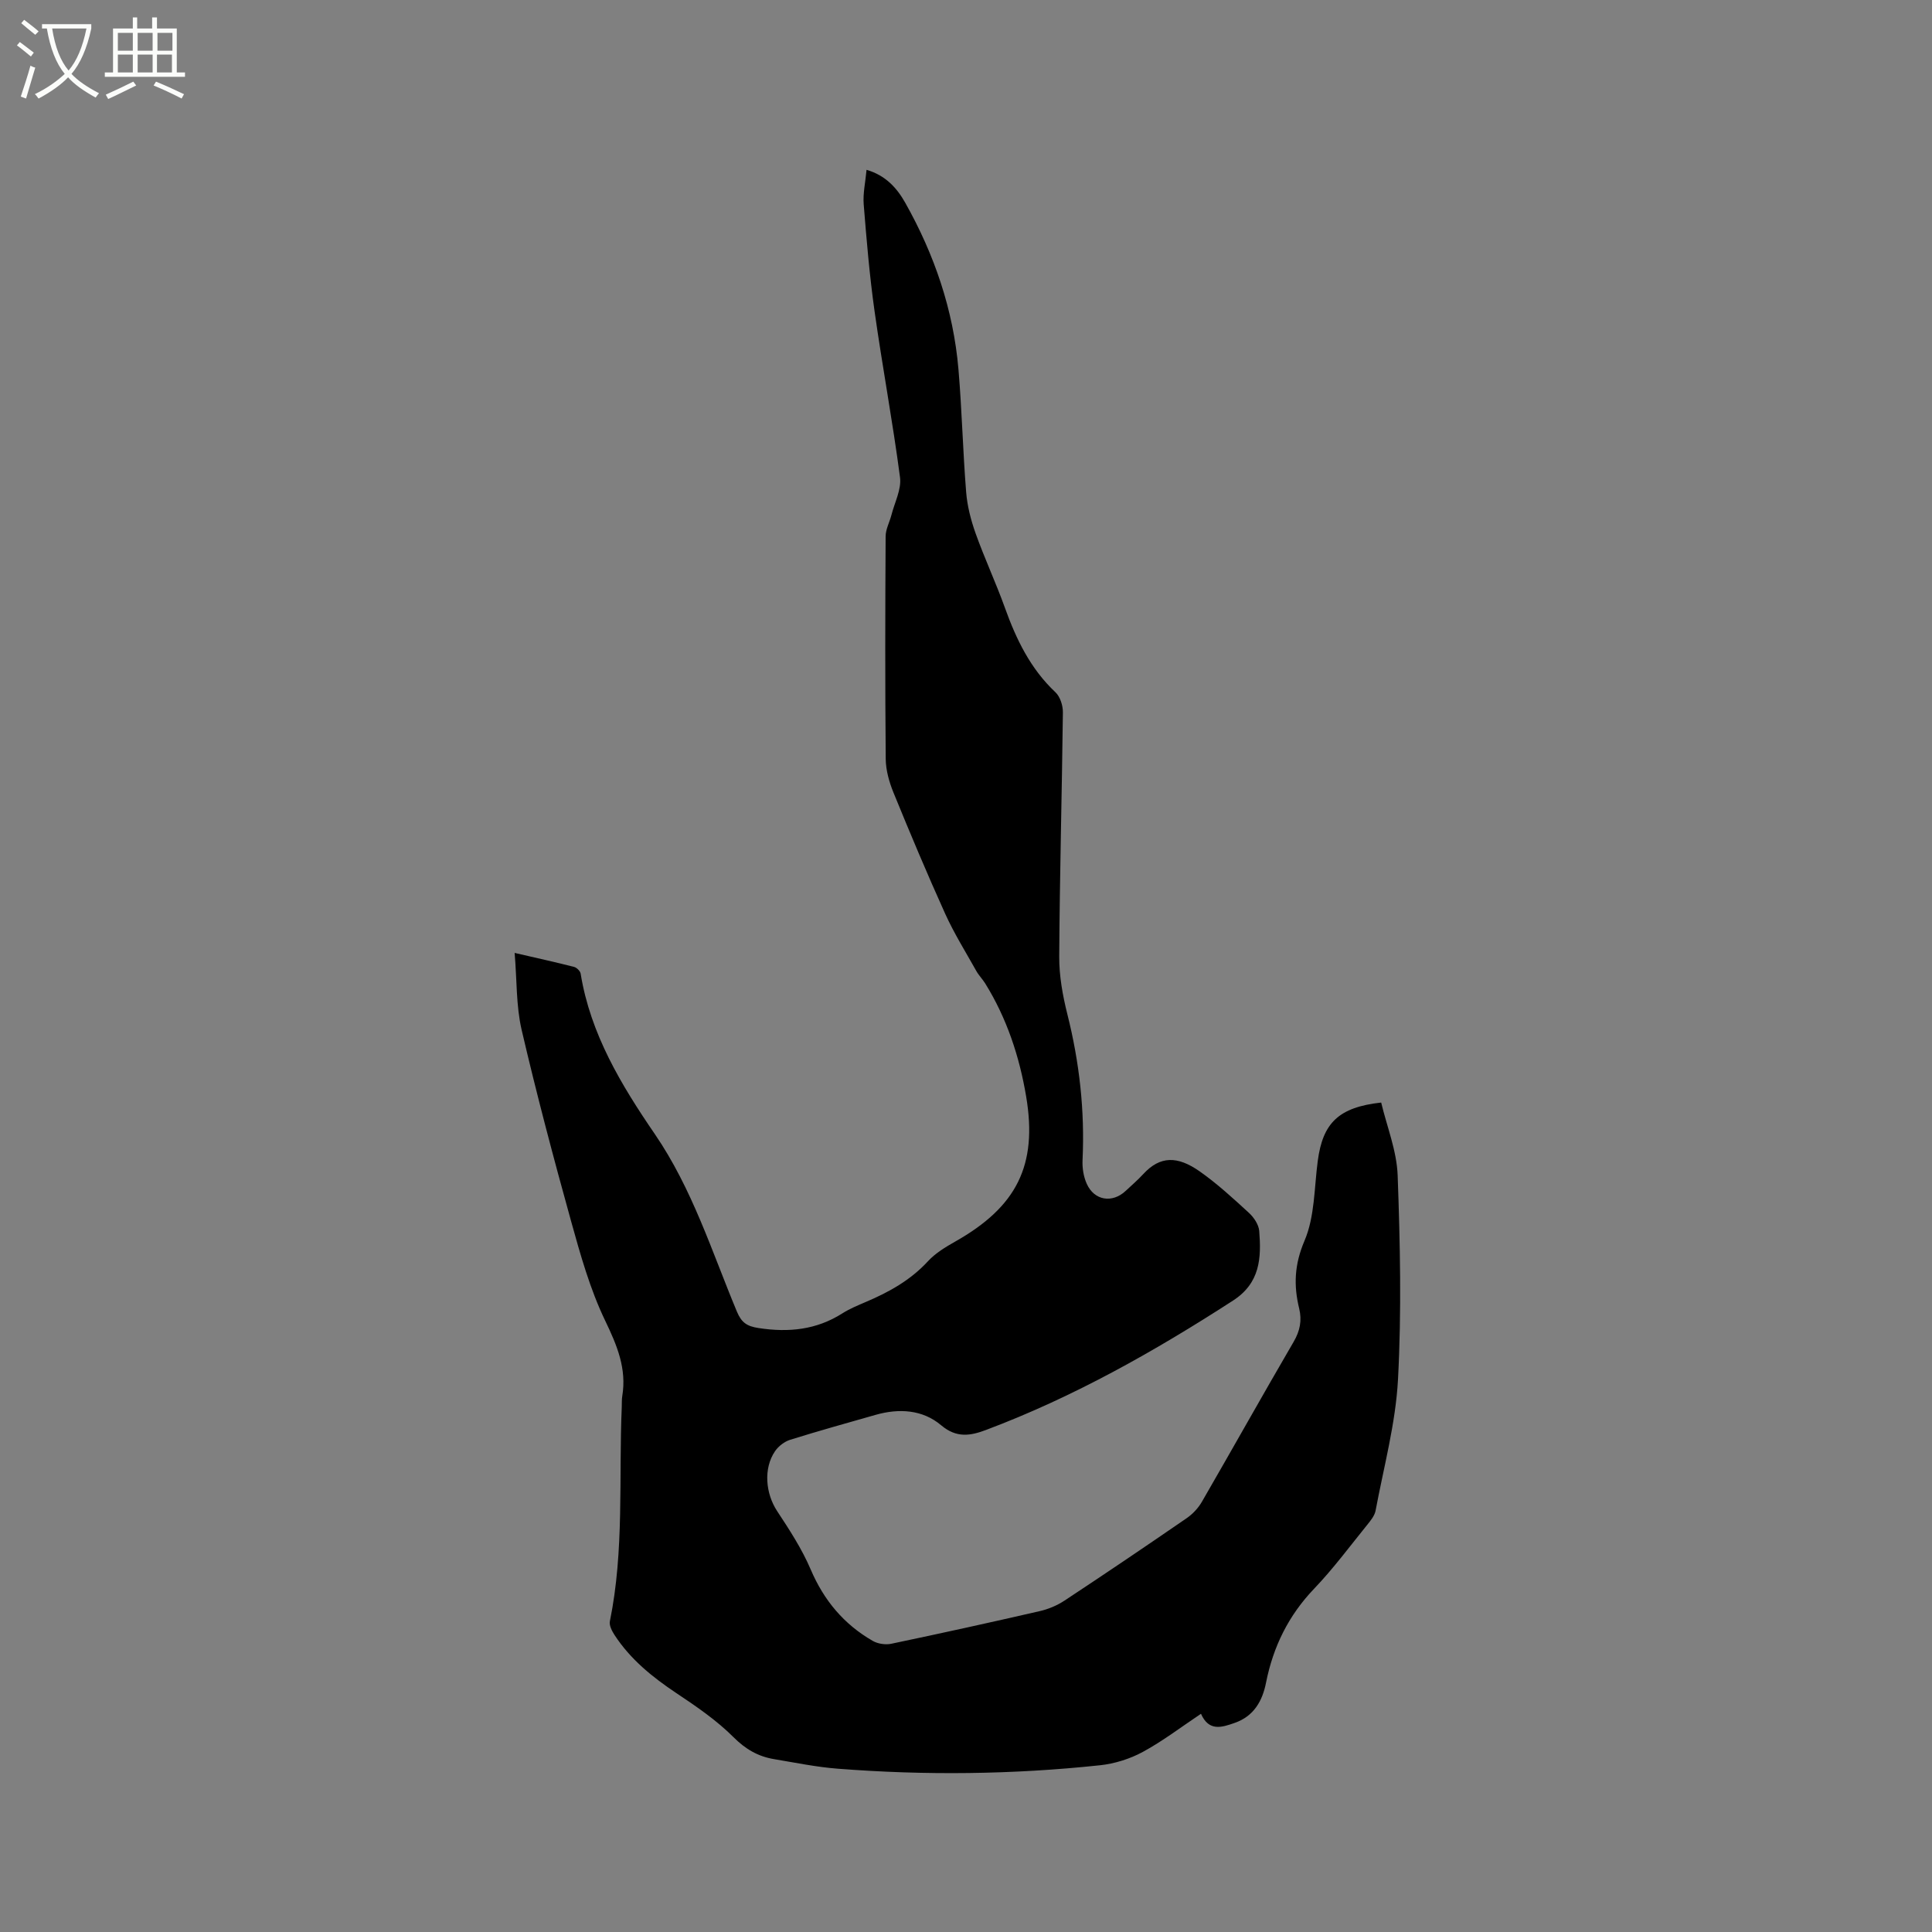 <svg enable-background="new 0 0 400 400" viewBox="0 0 400 400" xmlns="http://www.w3.org/2000/svg"><rect x="0" y="0" width="400" height="400" fill="#808080" stroke="none"/><path d="m6.4 11.7c-1-.8-1.9-1.6-2.9-2.3l.6-.7c.9.7 1.9 1.4 2.9 2.2zm-2.1 8.3c.7-2.1 1.4-4.2 2-6.4.2.1.6.3 1 .4-.7 2.3-1.3 4.4-1.9 6.4zm3-12.8c-1.1-.9-2.1-1.7-2.9-2.4l.6-.7c1 .8 2 1.5 3 2.4zm1.4-1.3v-.9h10.2v.9c-.9 4.2-2.3 7.3-4.1 9.4 1.3 1.4 3.2 2.7 5.7 4-.2.2-.4.5-.7.9-2.5-1.4-4.4-2.7-5.7-4.2-1.4 1.5-3.5 3-6.1 4.4 0 0 0 0-.1-.1-.3-.4-.5-.7-.7-.8 2.7-1.3 4.7-2.8 6.2-4.2-1.8-2.2-3-5.3-3.7-9.4zm9.2 0h-7.1c.6 3.8 1.7 6.7 3.4 8.7 1.7-2 2.9-4.8 3.7-8.7z" fill="#fbfcfa"/><path d="m31.6 3.6h.9v2.3h4.1v9.1h1.7v.9h-16.6v-.9h1.7v-9.1h4.1v-2.3h.9v2.3h3.1v-2.3zm-4 13.3.6.8c-1.9.9-3.8 1.9-5.8 2.8-.2-.3-.3-.6-.5-.9 2-.9 3.9-1.8 5.7-2.7zm-3.2-10.1v3.7h3.1v-3.7zm0 4.5v3.7h3.1v-3.7zm4.1-4.5v3.7h3.1v-3.7zm0 4.5v3.7h3.1v-3.7zm9.1 9.1c-2.1-1.1-4.1-2-5.8-2.7l.5-.8c2.2.9 4.1 1.8 5.8 2.6zm-1.9-13.6h-3.1v3.7h3.1zm-3.2 4.5v3.7h3.1v-3.7z" fill="#fbfcfa"/><path d="m106.55 197.29c4.74 1.1 8.54 1.93 12.31 2.9.55.14 1.27.86 1.36 1.4 2.02 12.5 8.43 23.09 15.35 33.2 7.78 11.38 11.8 24.31 17 36.77.96 2.29 2.08 3.03 4.5 3.4 6.2.95 11.95.38 17.33-3.04 1.51-.96 3.2-1.65 4.85-2.36 4.81-2.04 9.26-4.51 12.88-8.44 1.54-1.67 3.63-2.93 5.64-4.07 12.7-7.17 17.08-15.75 14.69-30-1.39-8.29-4.01-16.23-8.49-23.45-.56-.9-1.33-1.66-1.84-2.58-2.2-3.93-4.6-7.77-6.45-11.86-3.74-8.27-7.26-16.65-10.69-25.05-.89-2.18-1.58-4.62-1.61-6.95-.14-15.37-.11-30.75-.02-46.13.01-1.47.82-2.93 1.2-4.4.66-2.6 2.1-5.31 1.78-7.79-1.51-11.52-3.66-22.96-5.28-34.47-1.03-7.31-1.65-14.69-2.24-22.06-.18-2.27.36-4.6.59-7.15 3.96 1.15 6.3 3.78 8.01 6.82 6.04 10.72 9.97 22.2 11.02 34.51.72 8.45.91 16.94 1.59 25.39.23 2.9.99 5.83 1.97 8.58 1.85 5.18 4.19 10.18 6.05 15.36 2.35 6.55 5.29 12.64 10.47 17.51.98.92 1.56 2.76 1.54 4.17-.2 16.85-.66 33.71-.76 50.56-.02 3.97.71 8.03 1.68 11.9 2.5 9.94 3.63 19.97 3.15 30.21-.08 1.63.2 3.44.87 4.92 1.56 3.49 5.29 4.07 8.06 1.47 1.24-1.16 2.53-2.27 3.68-3.52 3.44-3.72 7.03-3.76 11.64-.52 3.63 2.55 6.93 5.59 10.21 8.6 1.02.94 2.01 2.43 2.12 3.74.44 5.58.22 10.76-5.44 14.42-16.23 10.49-32.97 19.95-51.11 26.77-3.22 1.21-6.1 1.74-9.3-.96-3.84-3.25-8.72-3.54-13.58-2.16-5.9 1.68-11.82 3.33-17.68 5.16-1.19.37-2.42 1.32-3.13 2.35-2.46 3.6-1.96 8.79.43 12.42 2.55 3.87 5.13 7.83 6.94 12.07 2.74 6.42 6.89 11.38 12.87 14.81 1.05.6 2.61.83 3.79.59 10.26-2.15 20.49-4.4 30.71-6.75 1.81-.41 3.64-1.17 5.18-2.19 8.49-5.6 16.92-11.3 25.3-17.07 1.25-.86 2.4-2.09 3.16-3.41 6.36-11 12.57-22.1 18.97-33.08 1.33-2.27 1.76-4.43 1.16-6.92-1.17-4.8-.99-9.13 1.11-14.04 2.13-4.99 2-10.97 2.74-16.53 1.04-7.84 4.32-11.1 13.13-12.07 1.17 4.94 3.22 9.97 3.41 15.07.51 14.08.82 28.22.07 42.27-.49 9.11-2.95 18.12-4.64 27.15-.2 1.06-1.03 2.07-1.75 2.96-3.6 4.45-7.03 9.08-10.97 13.2-5.31 5.55-8.48 12-9.96 19.45-.75 3.81-2.53 6.96-6.5 8.34-2.68.94-5.33 1.82-6.97-1.89-4.11 2.74-7.9 5.65-12.05 7.9-2.68 1.45-5.84 2.44-8.87 2.76-18.06 1.92-36.17 2.12-54.28.71-4.42-.34-8.8-1.25-13.19-1.98-3.3-.55-5.9-2.05-8.39-4.54-3.48-3.48-7.65-6.34-11.78-9.09-5-3.33-9.57-7.02-12.87-12.09-.53-.82-1.13-1.98-.95-2.83 3-14.68 1.82-29.58 2.46-44.37.03-.74-.02-1.5.1-2.22.95-5.71-1.07-10.51-3.53-15.63-3.14-6.52-5.13-13.65-7.08-20.67-3.65-13.15-7.15-26.35-10.24-39.63-1.13-4.92-.95-10.16-1.43-15.85z"/></svg>